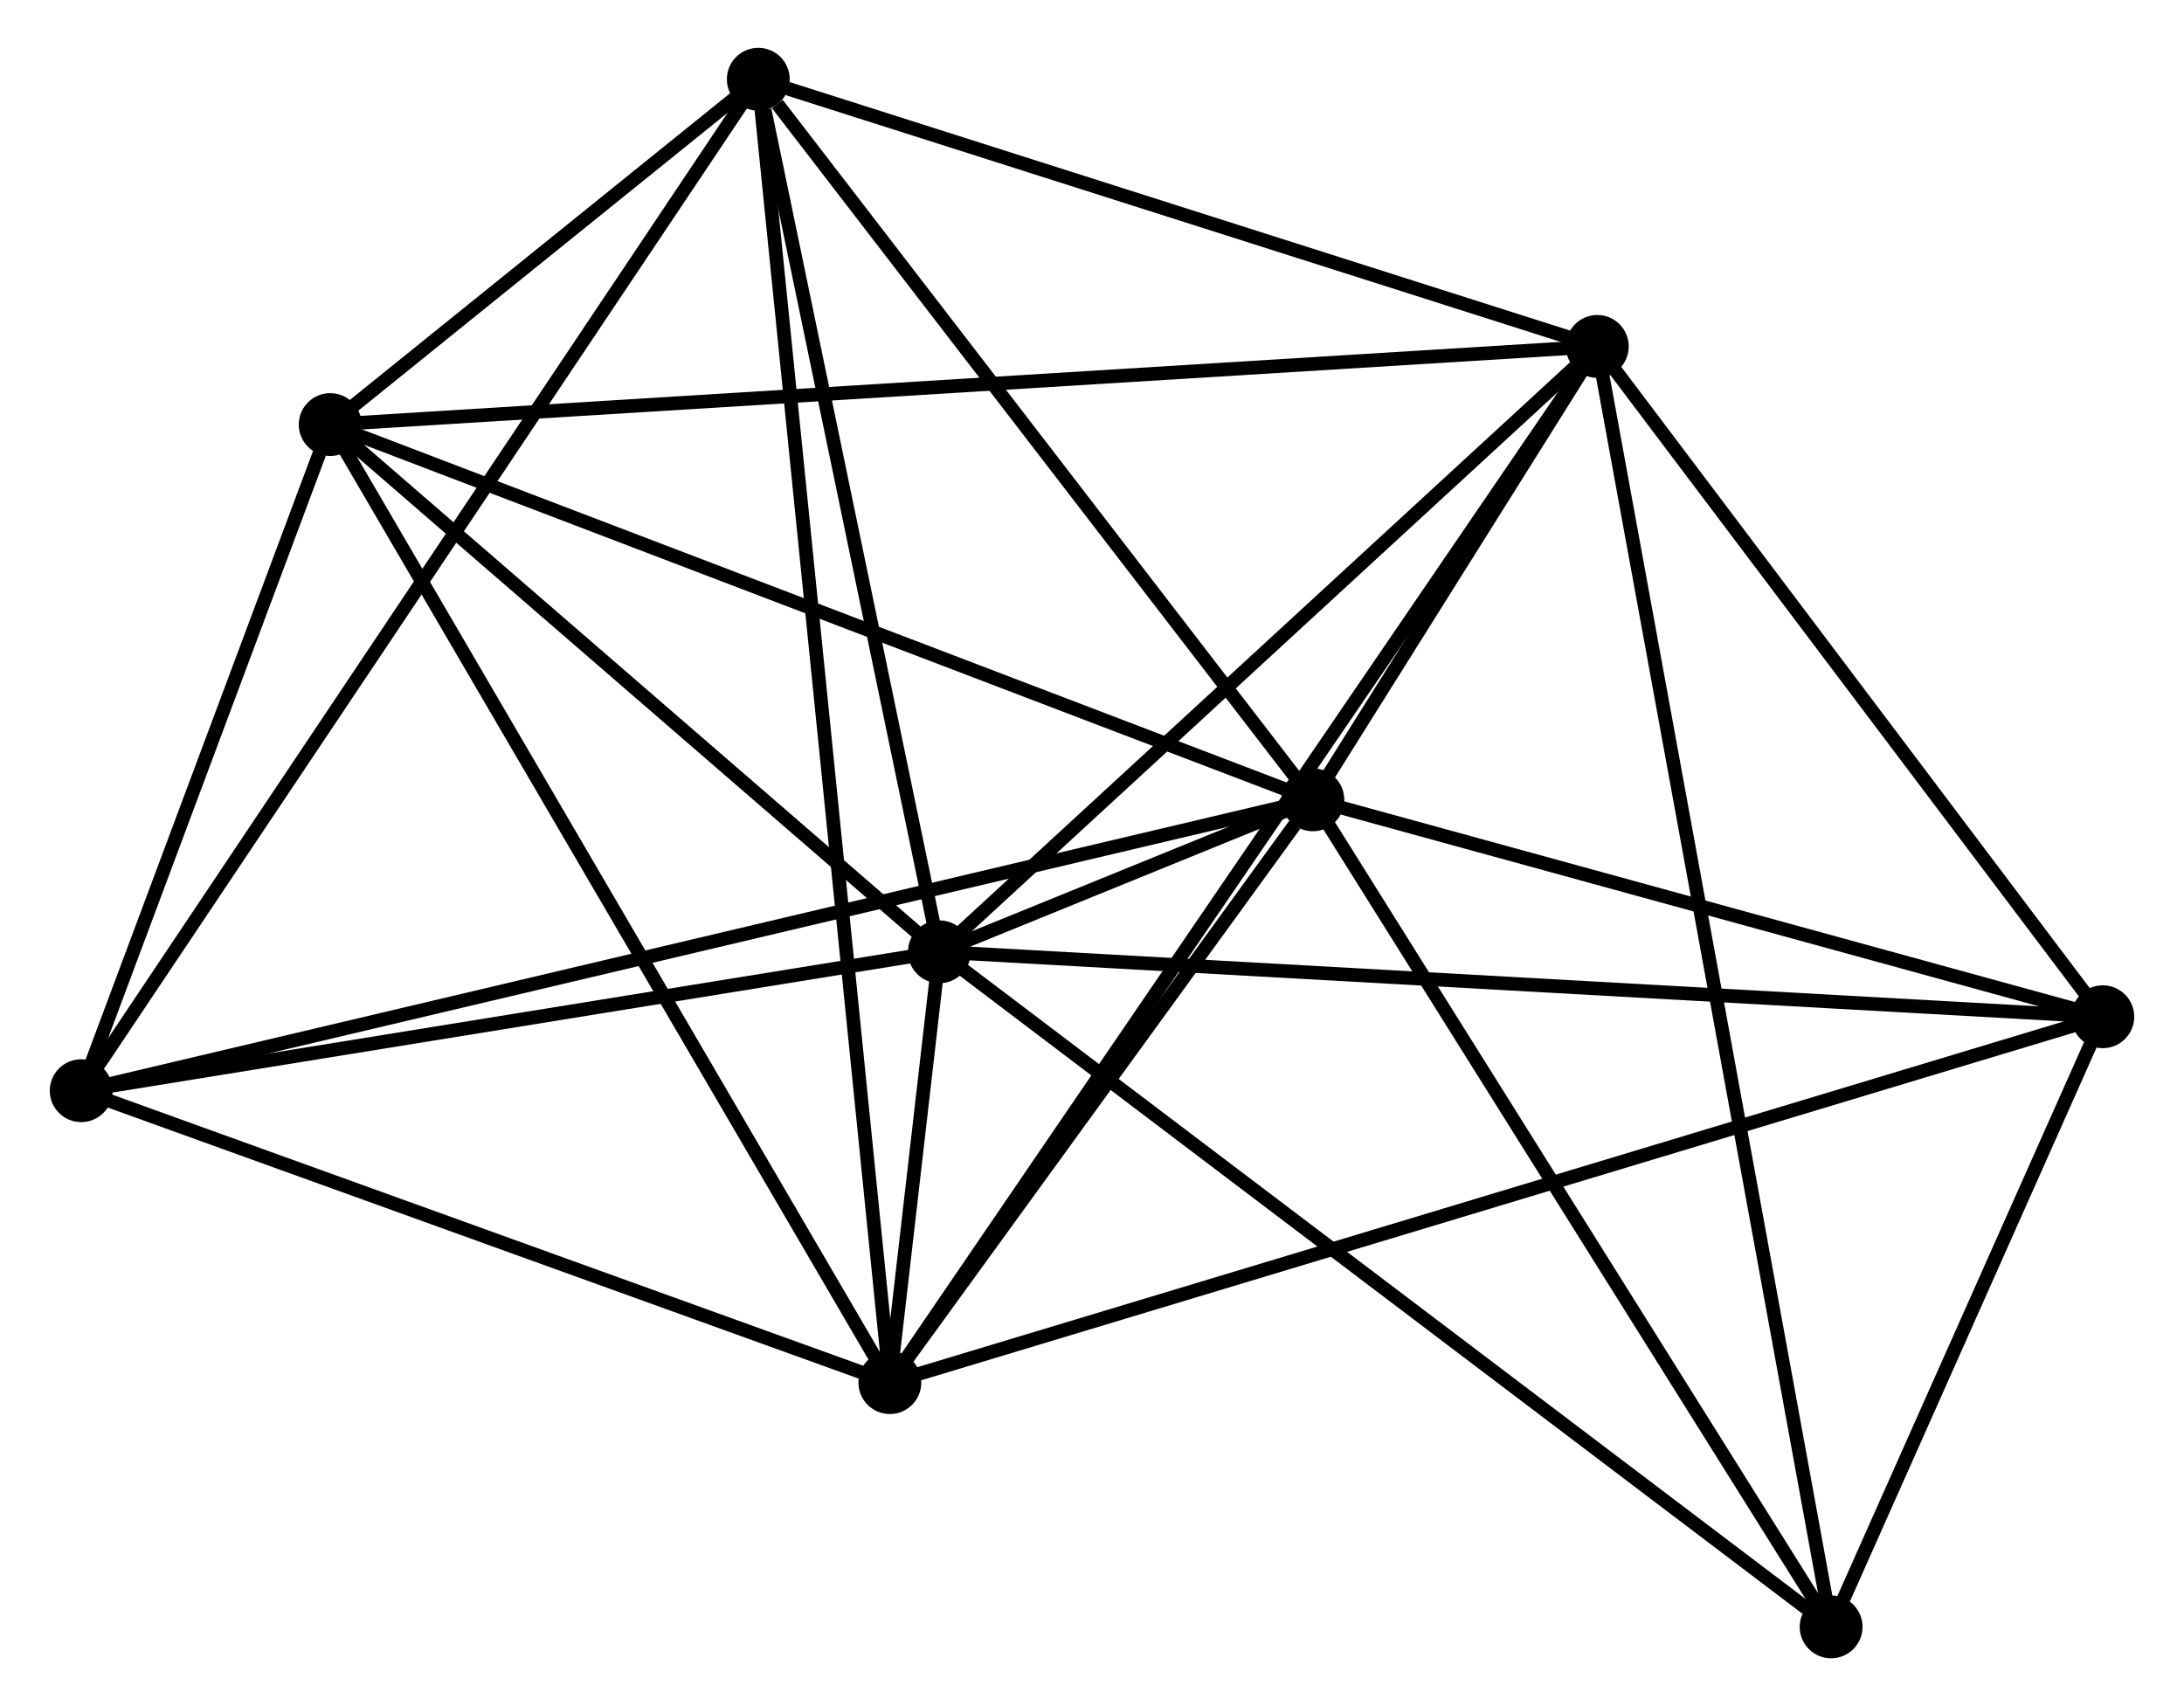 <?xml version="1.0" encoding="UTF-8" standalone="no"?>
<!DOCTYPE svg PUBLIC "-//W3C//DTD SVG 1.1//EN"
 "http://www.w3.org/Graphics/SVG/1.1/DTD/svg11.dtd">
<!-- Generated by graphviz version 2.36.0 (20140111.2315)
 -->
<!-- Title: %3 Pages: 1 -->
<svg width="160pt" height="125pt"
 viewBox="0.00 0.00 159.55 124.87" xmlns="http://www.w3.org/2000/svg" xmlns:xlink="http://www.w3.org/1999/xlink">
<g id="graph0" class="graph" transform="scale(1 1) rotate(0) translate(4 120.871)">
<title>%3</title>
<!-- 0 -->
<g id="node1" class="node"><title>0</title>
<ellipse fill="black" stroke="black" cx="64.607" cy="-51.208" rx="1.8" ry="1.8"/>
</g>
<!-- 1 -->
<g id="node2" class="node"><title>1</title>
<ellipse fill="black" stroke="black" cx="91.939" cy="-62.333" rx="1.8" ry="1.8"/>
</g>
<!-- 0&#45;&#45;1 -->
<g id="edge1" class="edge"><title>0&#45;&#45;1</title>
<path fill="none" stroke="black" d="M66.401,-51.938C71.341,-53.949 85.113,-59.554 90.104,-61.585"/>
</g>
<!-- 2 -->
<g id="node3" class="node"><title>2</title>
<ellipse fill="black" stroke="black" cx="60.981" cy="-19.678" rx="1.8" ry="1.8"/>
</g>
<!-- 0&#45;&#45;2 -->
<g id="edge2" class="edge"><title>0&#45;&#45;2</title>
<path fill="none" stroke="black" d="M64.369,-49.139C63.701,-43.33 61.816,-26.938 61.188,-21.475"/>
</g>
<!-- 3 -->
<g id="node4" class="node"><title>3</title>
<ellipse fill="black" stroke="black" cx="112.755" cy="-95.516" rx="1.8" ry="1.8"/>
</g>
<!-- 0&#45;&#45;3 -->
<g id="edge3" class="edge"><title>0&#45;&#45;3</title>
<path fill="none" stroke="black" d="M66.209,-52.682C73.519,-59.409 103.673,-87.159 111.098,-93.991"/>
</g>
<!-- 4 -->
<g id="node5" class="node"><title>4</title>
<ellipse fill="black" stroke="black" cx="51.353" cy="-115.071" rx="1.8" ry="1.8"/>
</g>
<!-- 0&#45;&#45;4 -->
<g id="edge4" class="edge"><title>0&#45;&#45;4</title>
<path fill="none" stroke="black" d="M64.225,-53.05C62.323,-62.213 53.895,-102.825 51.817,-112.835"/>
</g>
<!-- 5 -->
<g id="node6" class="node"><title>5</title>
<ellipse fill="black" stroke="black" cx="20.023" cy="-89.796" rx="1.8" ry="1.8"/>
</g>
<!-- 0&#45;&#45;5 -->
<g id="edge5" class="edge"><title>0&#45;&#45;5</title>
<path fill="none" stroke="black" d="M63.124,-52.492C56.355,-58.351 28.433,-82.518 21.558,-88.468"/>
</g>
<!-- 6 -->
<g id="node7" class="node"><title>6</title>
<ellipse fill="black" stroke="black" cx="1.8" cy="-41.043" rx="1.8" ry="1.8"/>
</g>
<!-- 0&#45;&#45;6 -->
<g id="edge6" class="edge"><title>0&#45;&#45;6</title>
<path fill="none" stroke="black" d="M62.795,-50.915C53.785,-49.456 13.843,-42.992 3.999,-41.398"/>
</g>
<!-- 7 -->
<g id="node8" class="node"><title>7</title>
<ellipse fill="black" stroke="black" cx="149.749" cy="-46.455" rx="1.8" ry="1.8"/>
</g>
<!-- 0&#45;&#45;7 -->
<g id="edge7" class="edge"><title>0&#45;&#45;7</title>
<path fill="none" stroke="black" d="M66.712,-51.091C78.491,-50.433 136.131,-47.215 147.718,-46.568"/>
</g>
<!-- 8 -->
<g id="node9" class="node"><title>8</title>
<ellipse fill="black" stroke="black" cx="129.867" cy="-1.8" rx="1.8" ry="1.8"/>
</g>
<!-- 0&#45;&#45;8 -->
<g id="edge8" class="edge"><title>0&#45;&#45;8</title>
<path fill="none" stroke="black" d="M66.221,-49.987C75.171,-43.211 118.664,-10.282 128.071,-3.16"/>
</g>
<!-- 1&#45;&#45;2 -->
<g id="edge9" class="edge"><title>1&#45;&#45;2</title>
<path fill="none" stroke="black" d="M90.609,-60.5C85.517,-53.484 67.296,-28.379 62.272,-21.457"/>
</g>
<!-- 1&#45;&#45;3 -->
<g id="edge10" class="edge"><title>1&#45;&#45;3</title>
<path fill="none" stroke="black" d="M93.059,-64.117C96.707,-69.932 108.221,-88.288 111.73,-93.882"/>
</g>
<!-- 1&#45;&#45;4 -->
<g id="edge11" class="edge"><title>1&#45;&#45;4</title>
<path fill="none" stroke="black" d="M90.589,-64.087C84.427,-72.094 59.008,-105.123 52.75,-113.256"/>
</g>
<!-- 1&#45;&#45;5 -->
<g id="edge12" class="edge"><title>1&#45;&#45;5</title>
<path fill="none" stroke="black" d="M90.162,-63.011C80.212,-66.811 31.526,-85.404 21.739,-89.141"/>
</g>
<!-- 1&#45;&#45;6 -->
<g id="edge13" class="edge"><title>1&#45;&#45;6</title>
<path fill="none" stroke="black" d="M90.057,-61.888C78.326,-59.117 15.373,-44.248 3.672,-41.485"/>
</g>
<!-- 1&#45;&#45;7 -->
<g id="edge14" class="edge"><title>1&#45;&#45;7</title>
<path fill="none" stroke="black" d="M93.863,-61.804C102.64,-59.394 138.845,-49.45 147.759,-47.001"/>
</g>
<!-- 1&#45;&#45;8 -->
<g id="edge15" class="edge"><title>1&#45;&#45;8</title>
<path fill="none" stroke="black" d="M93.034,-60.586C98.572,-51.747 123.462,-12.023 128.841,-3.439"/>
</g>
<!-- 2&#45;&#45;3 -->
<g id="edge16" class="edge"><title>2&#45;&#45;3</title>
<path fill="none" stroke="black" d="M62.062,-21.262C68.8,-31.132 104.959,-84.097 111.68,-93.941"/>
</g>
<!-- 2&#45;&#45;4 -->
<g id="edge17" class="edge"><title>2&#45;&#45;4</title>
<path fill="none" stroke="black" d="M60.78,-21.671C59.527,-34.085 52.803,-100.707 51.553,-113.089"/>
</g>
<!-- 2&#45;&#45;5 -->
<g id="edge18" class="edge"><title>2&#45;&#45;5</title>
<path fill="none" stroke="black" d="M59.969,-21.411C54.351,-31.028 27.055,-77.759 21.151,-87.866"/>
</g>
<!-- 2&#45;&#45;6 -->
<g id="edge19" class="edge"><title>2&#45;&#45;6</title>
<path fill="none" stroke="black" d="M59.274,-20.294C50.783,-23.36 13.148,-36.946 3.872,-40.295"/>
</g>
<!-- 2&#45;&#45;7 -->
<g id="edge20" class="edge"><title>2&#45;&#45;7</title>
<path fill="none" stroke="black" d="M62.835,-20.237C74.387,-23.722 136.382,-42.423 147.905,-45.898"/>
</g>
<!-- 3&#45;&#45;4 -->
<g id="edge21" class="edge"><title>3&#45;&#45;4</title>
<path fill="none" stroke="black" d="M110.984,-96.081C102.175,-98.886 63.127,-111.321 53.502,-114.386"/>
</g>
<!-- 3&#45;&#45;5 -->
<g id="edge22" class="edge"><title>3&#45;&#45;5</title>
<path fill="none" stroke="black" d="M110.818,-95.397C98.75,-94.653 33.986,-90.658 21.95,-89.915"/>
</g>
<!-- 3&#45;&#45;7 -->
<g id="edge23" class="edge"><title>3&#45;&#45;7</title>
<path fill="none" stroke="black" d="M113.986,-93.884C119.603,-86.435 142.771,-55.709 148.475,-48.143"/>
</g>
<!-- 3&#45;&#45;8 -->
<g id="edge24" class="edge"><title>3&#45;&#45;8</title>
<path fill="none" stroke="black" d="M113.112,-93.559C115.34,-81.363 127.291,-15.912 129.512,-3.747"/>
</g>
<!-- 4&#45;&#45;5 -->
<g id="edge25" class="edge"><title>4&#45;&#45;5</title>
<path fill="none" stroke="black" d="M49.669,-113.712C44.178,-109.283 26.848,-95.302 21.566,-91.041"/>
</g>
<!-- 4&#45;&#45;6 -->
<g id="edge26" class="edge"><title>4&#45;&#45;6</title>
<path fill="none" stroke="black" d="M50.318,-113.525C43.869,-103.891 9.262,-52.19 2.829,-42.58"/>
</g>
<!-- 5&#45;&#45;6 -->
<g id="edge27" class="edge"><title>5&#45;&#45;6</title>
<path fill="none" stroke="black" d="M19.24,-87.701C16.243,-79.682 5.517,-50.987 2.56,-43.075"/>
</g>
<!-- 7&#45;&#45;8 -->
<g id="edge28" class="edge"><title>7&#45;&#45;8</title>
<path fill="none" stroke="black" d="M148.895,-44.536C145.624,-37.191 133.923,-10.909 130.696,-3.662"/>
</g>
</g>
</svg>
